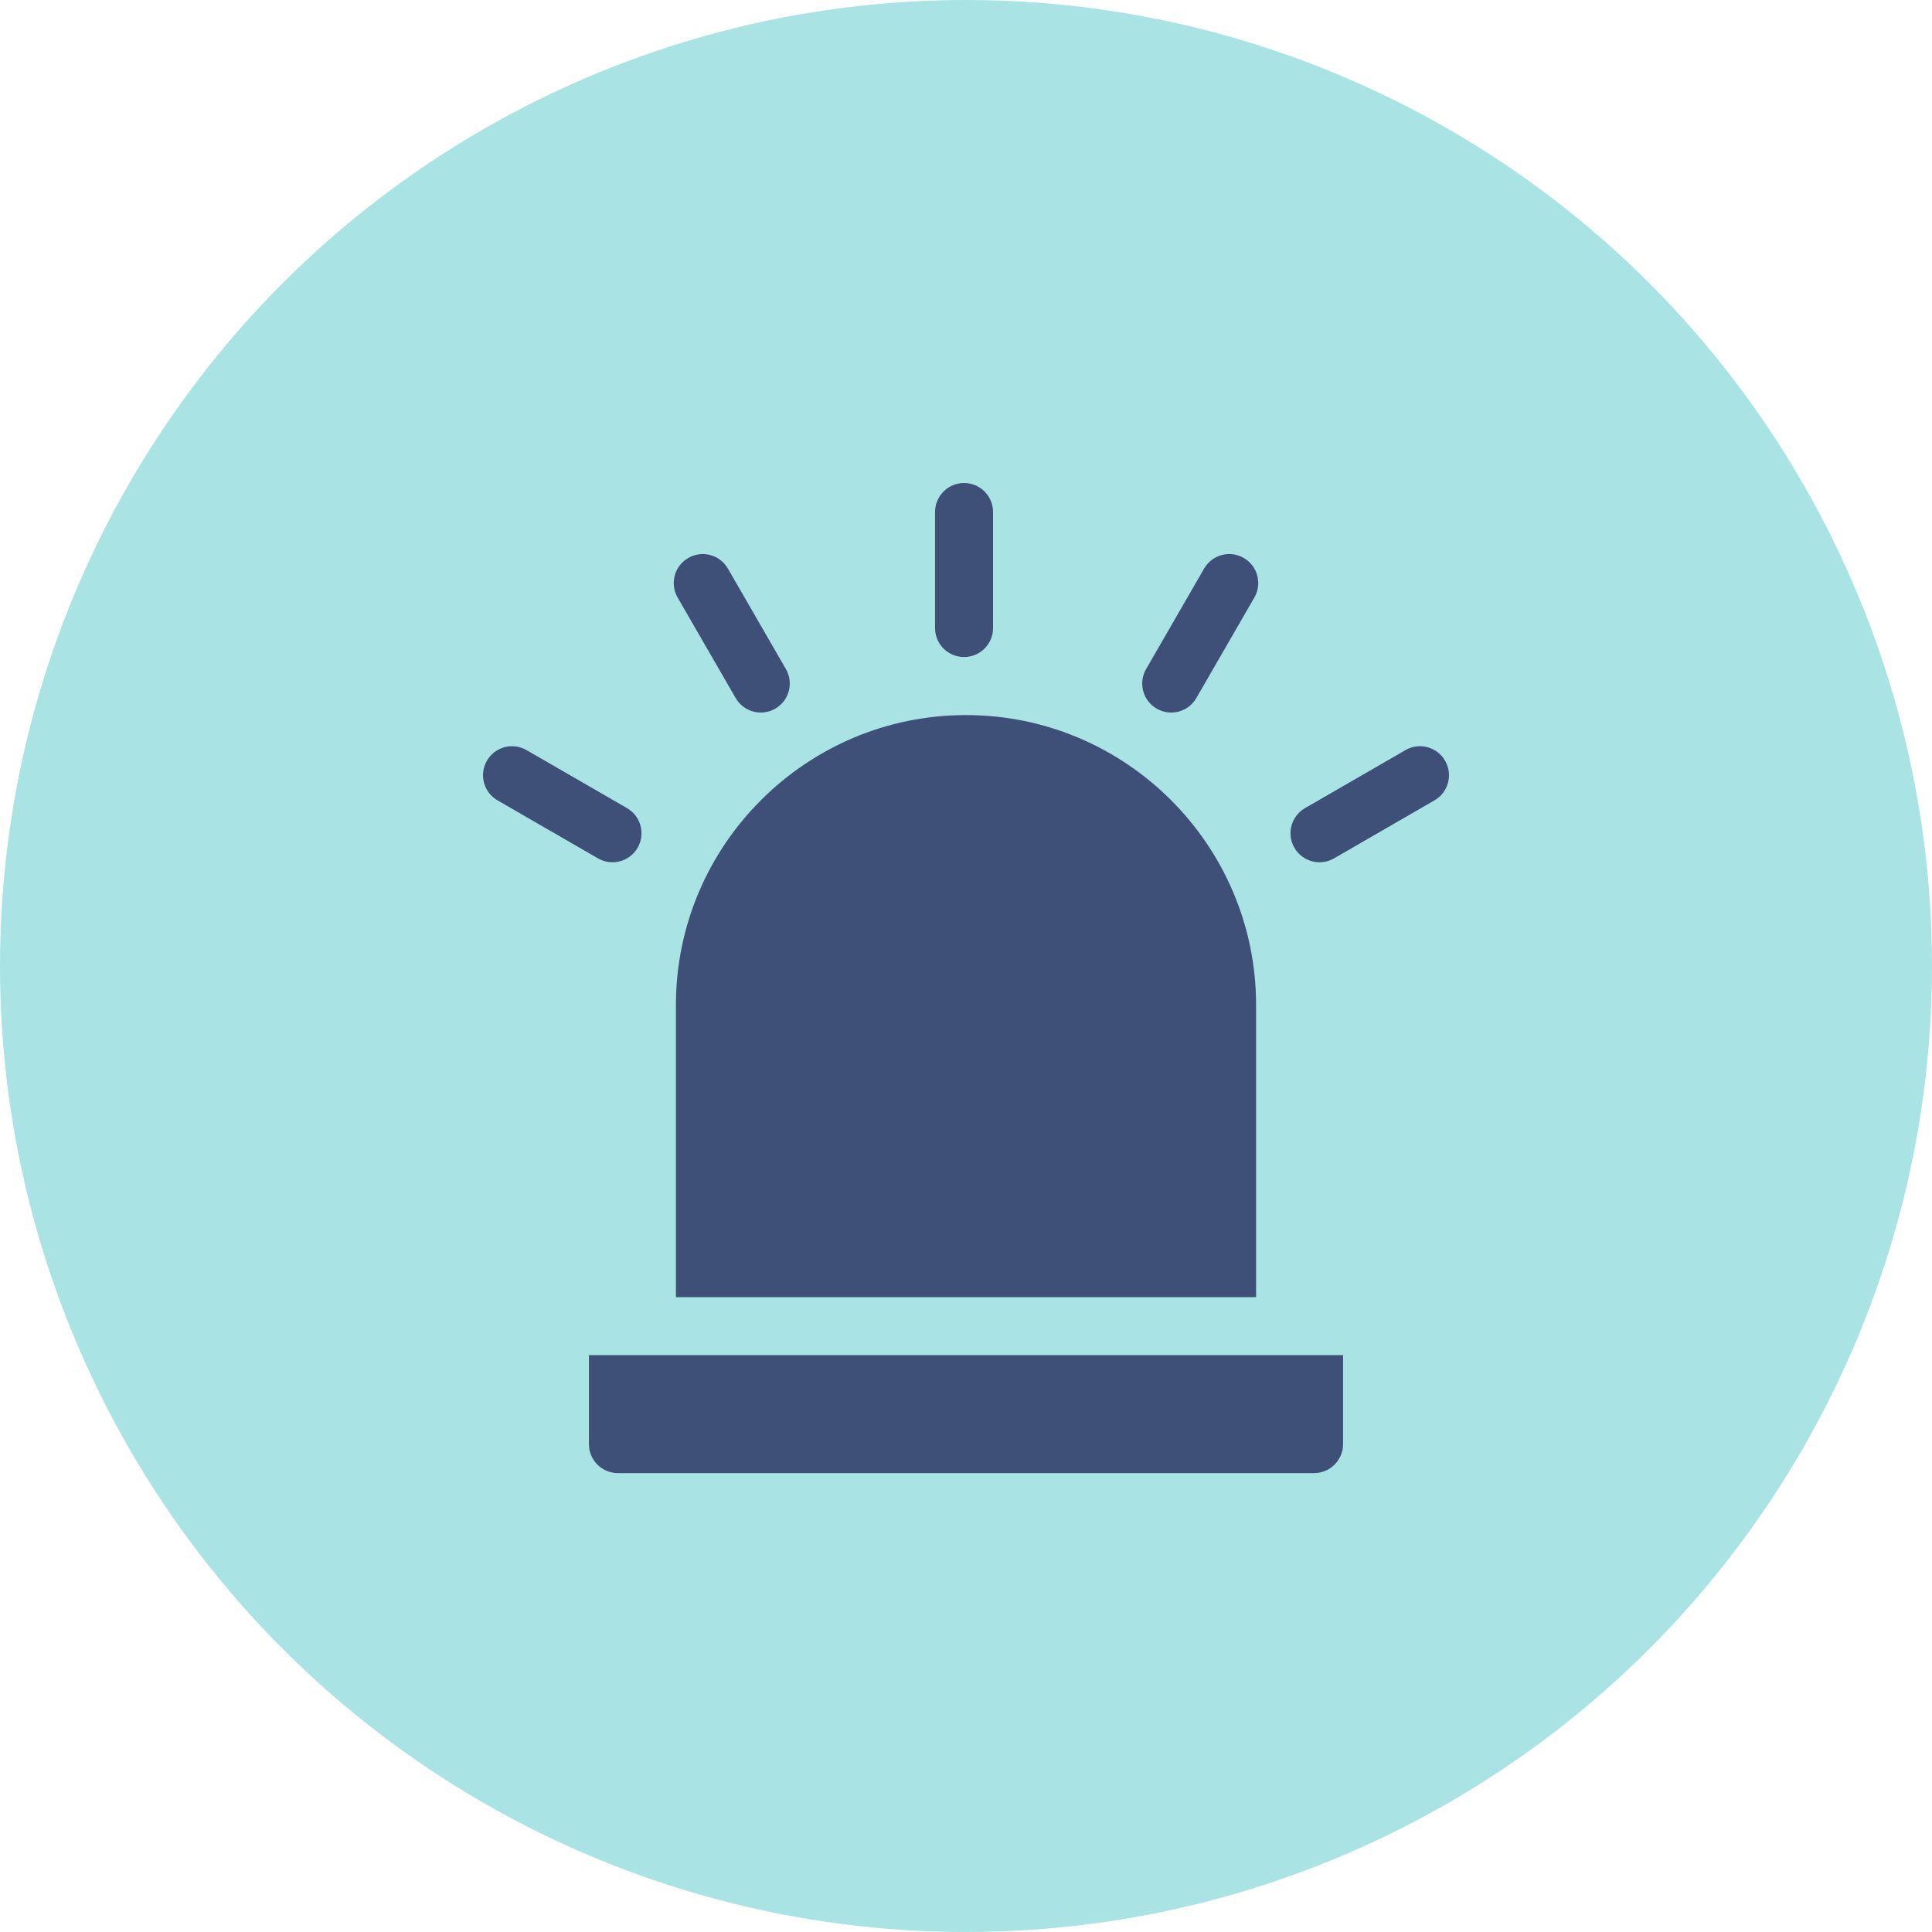 <svg width="40" height="40" viewBox="0 0 40 40" fill="none" xmlns="http://www.w3.org/2000/svg">
<circle cx="20" cy="20" r="20" fill="#A9E3E4"/>
<path d="M12.193 29.899C12.193 30.23 12.461 30.499 12.793 30.499H27.207C27.538 30.499 27.807 30.23 27.807 29.899V28.057H12.193V29.899Z" fill="#3F5078"/>
<path d="M20 14.805C16.689 14.805 13.994 17.499 13.994 20.81V26.856H26.006V20.81C26.006 17.499 23.312 14.805 20 14.805Z" fill="#3F5078"/>
<path d="M19.96 13.603C20.291 13.603 20.56 13.335 20.56 13.003V10.601C20.56 10.269 20.291 10 19.96 10C19.628 10 19.359 10.269 19.359 10.601V13.003C19.359 13.335 19.628 13.603 19.96 13.603Z" fill="#3F5078"/>
<path d="M15.231 14.452C15.397 14.74 15.765 14.837 16.051 14.672C16.339 14.506 16.437 14.139 16.271 13.852L15.07 11.771C14.904 11.484 14.537 11.386 14.25 11.552C13.962 11.717 13.864 12.085 14.03 12.372L15.231 14.452Z" fill="#3F5078"/>
<path d="M13.201 17.552C13.367 17.265 13.269 16.897 12.981 16.731L10.901 15.53C10.614 15.364 10.246 15.463 10.081 15.75C9.915 16.037 10.013 16.405 10.3 16.57L12.381 17.772C12.667 17.937 13.035 17.84 13.201 17.552Z" fill="#3F5078"/>
<path d="M23.949 14.672C24.235 14.837 24.602 14.741 24.769 14.452L25.97 12.372C26.136 12.085 26.038 11.717 25.75 11.552C25.463 11.386 25.096 11.484 24.93 11.771L23.729 13.852C23.563 14.139 23.661 14.506 23.949 14.672Z" fill="#3F5078"/>
<path d="M29.919 15.75C29.754 15.463 29.386 15.364 29.099 15.53L27.019 16.731C26.731 16.897 26.633 17.265 26.799 17.552C26.965 17.84 27.333 17.937 27.619 17.772L29.7 16.57C29.987 16.405 30.085 16.037 29.919 15.75Z" fill="#3F5078"/>
</svg>
